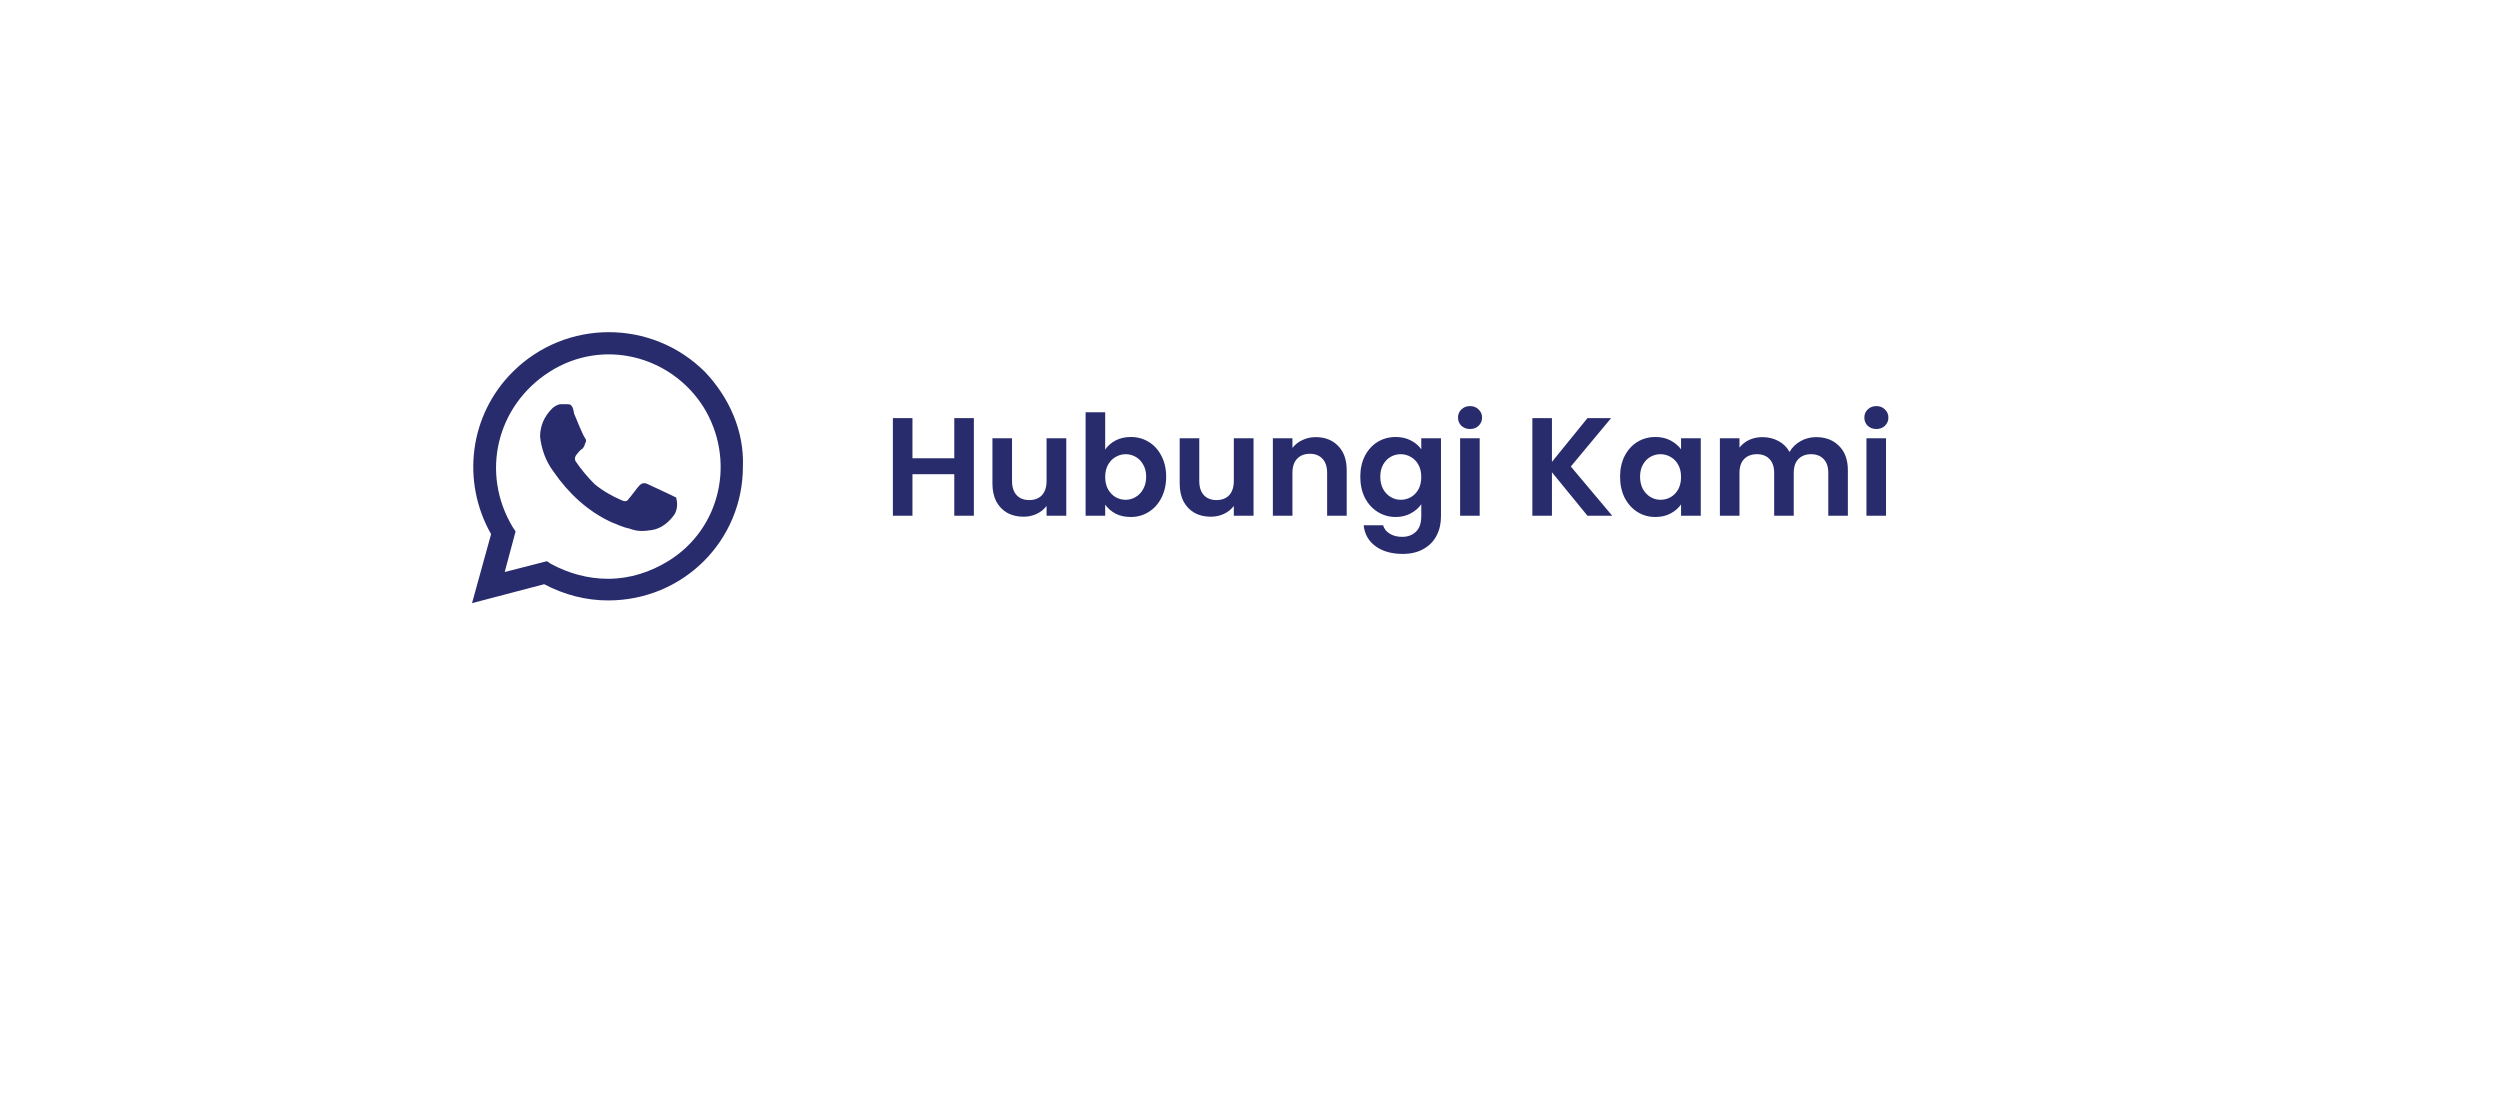 <svg width="286" height="125" viewBox="0 0 286 125" fill="none" xmlns="http://www.w3.org/2000/svg">
<g filter="url(#filter0_d_223_15)">
<rect x="34" y="26" width="218" height="57" rx="7" fill="white"/>
</g>
<path d="M111.41 47.832V59H109.17V54.248H104.386V59H102.146V47.832H104.386V52.424H109.17V47.832H111.41ZM121.983 50.136V59H119.727V57.88C119.439 58.264 119.06 58.568 118.591 58.792C118.132 59.005 117.631 59.112 117.087 59.112C116.394 59.112 115.78 58.968 115.247 58.68C114.714 58.381 114.292 57.949 113.983 57.384C113.684 56.808 113.535 56.125 113.535 55.336V50.136H115.775V55.016C115.775 55.72 115.951 56.264 116.303 56.648C116.655 57.021 117.135 57.208 117.743 57.208C118.362 57.208 118.847 57.021 119.199 56.648C119.551 56.264 119.727 55.72 119.727 55.016V50.136H121.983ZM126.433 51.432C126.721 51.005 127.116 50.659 127.617 50.392C128.129 50.125 128.71 49.992 129.361 49.992C130.118 49.992 130.801 50.179 131.409 50.552C132.028 50.925 132.513 51.459 132.865 52.152C133.228 52.835 133.409 53.629 133.409 54.536C133.409 55.443 133.228 56.248 132.865 56.952C132.513 57.645 132.028 58.184 131.409 58.568C130.801 58.952 130.118 59.144 129.361 59.144C128.7 59.144 128.118 59.016 127.617 58.76C127.126 58.493 126.732 58.152 126.433 57.736V59H124.193V47.16H126.433V51.432ZM131.121 54.536C131.121 54.003 131.009 53.544 130.785 53.16C130.572 52.765 130.284 52.467 129.921 52.264C129.569 52.061 129.185 51.96 128.769 51.96C128.364 51.96 127.98 52.067 127.617 52.28C127.265 52.483 126.977 52.781 126.753 53.176C126.54 53.571 126.433 54.035 126.433 54.568C126.433 55.101 126.54 55.565 126.753 55.96C126.977 56.355 127.265 56.659 127.617 56.872C127.98 57.075 128.364 57.176 128.769 57.176C129.185 57.176 129.569 57.069 129.921 56.856C130.284 56.643 130.572 56.339 130.785 55.944C131.009 55.549 131.121 55.08 131.121 54.536ZM143.405 50.136V59H141.149V57.88C140.861 58.264 140.482 58.568 140.013 58.792C139.554 59.005 139.053 59.112 138.509 59.112C137.815 59.112 137.202 58.968 136.669 58.68C136.135 58.381 135.714 57.949 135.405 57.384C135.106 56.808 134.957 56.125 134.957 55.336V50.136H137.197V55.016C137.197 55.72 137.373 56.264 137.725 56.648C138.077 57.021 138.557 57.208 139.165 57.208C139.783 57.208 140.269 57.021 140.621 56.648C140.973 56.264 141.149 55.72 141.149 55.016V50.136H143.405ZM150.527 50.008C151.583 50.008 152.436 50.344 153.087 51.016C153.738 51.677 154.063 52.605 154.063 53.8V59H151.823V54.104C151.823 53.4 151.647 52.861 151.295 52.488C150.943 52.104 150.463 51.912 149.855 51.912C149.236 51.912 148.746 52.104 148.383 52.488C148.031 52.861 147.855 53.4 147.855 54.104V59H145.615V50.136H147.855V51.24C148.154 50.856 148.532 50.557 148.991 50.344C149.46 50.12 149.972 50.008 150.527 50.008ZM159.665 49.992C160.326 49.992 160.908 50.125 161.409 50.392C161.91 50.648 162.305 50.984 162.593 51.4V50.136H164.849V59.064C164.849 59.885 164.684 60.616 164.353 61.256C164.022 61.907 163.526 62.419 162.865 62.792C162.204 63.176 161.404 63.368 160.465 63.368C159.206 63.368 158.172 63.075 157.361 62.488C156.561 61.901 156.108 61.101 156.001 60.088H158.225C158.342 60.493 158.593 60.813 158.977 61.048C159.372 61.293 159.846 61.416 160.401 61.416C161.052 61.416 161.58 61.219 161.985 60.824C162.39 60.44 162.593 59.853 162.593 59.064V57.688C162.305 58.104 161.905 58.451 161.393 58.728C160.892 59.005 160.316 59.144 159.665 59.144C158.918 59.144 158.236 58.952 157.617 58.568C156.998 58.184 156.508 57.645 156.145 56.952C155.793 56.248 155.617 55.443 155.617 54.536C155.617 53.64 155.793 52.845 156.145 52.152C156.508 51.459 156.993 50.925 157.601 50.552C158.22 50.179 158.908 49.992 159.665 49.992ZM162.593 54.568C162.593 54.024 162.486 53.56 162.273 53.176C162.06 52.781 161.772 52.483 161.409 52.28C161.046 52.067 160.657 51.96 160.241 51.96C159.825 51.96 159.441 52.061 159.089 52.264C158.737 52.467 158.449 52.765 158.225 53.16C158.012 53.544 157.905 54.003 157.905 54.536C157.905 55.069 158.012 55.539 158.225 55.944C158.449 56.339 158.737 56.643 159.089 56.856C159.452 57.069 159.836 57.176 160.241 57.176C160.657 57.176 161.046 57.075 161.409 56.872C161.772 56.659 162.06 56.36 162.273 55.976C162.486 55.581 162.593 55.112 162.593 54.568ZM168.173 49.08C167.778 49.08 167.447 48.957 167.181 48.712C166.925 48.456 166.797 48.141 166.797 47.768C166.797 47.395 166.925 47.085 167.181 46.84C167.447 46.584 167.778 46.456 168.173 46.456C168.567 46.456 168.893 46.584 169.149 46.84C169.415 47.085 169.549 47.395 169.549 47.768C169.549 48.141 169.415 48.456 169.149 48.712C168.893 48.957 168.567 49.08 168.173 49.08ZM169.277 50.136V59H167.037V50.136H169.277ZM181.606 59L177.542 54.024V59H175.302V47.832H177.542V52.84L181.606 47.832H184.31L179.702 53.368L184.438 59H181.606ZM185.336 54.536C185.336 53.64 185.512 52.845 185.864 52.152C186.226 51.459 186.712 50.925 187.32 50.552C187.938 50.179 188.626 49.992 189.384 49.992C190.045 49.992 190.621 50.125 191.112 50.392C191.613 50.659 192.013 50.995 192.312 51.4V50.136H194.568V59H192.312V57.704C192.024 58.12 191.624 58.467 191.112 58.744C190.61 59.011 190.029 59.144 189.368 59.144C188.621 59.144 187.938 58.952 187.32 58.568C186.712 58.184 186.226 57.645 185.864 56.952C185.512 56.248 185.336 55.443 185.336 54.536ZM192.312 54.568C192.312 54.024 192.205 53.56 191.992 53.176C191.778 52.781 191.49 52.483 191.128 52.28C190.765 52.067 190.376 51.96 189.96 51.96C189.544 51.96 189.16 52.061 188.808 52.264C188.456 52.467 188.168 52.765 187.944 53.16C187.73 53.544 187.624 54.003 187.624 54.536C187.624 55.069 187.73 55.539 187.944 55.944C188.168 56.339 188.456 56.643 188.808 56.856C189.17 57.069 189.554 57.176 189.96 57.176C190.376 57.176 190.765 57.075 191.128 56.872C191.49 56.659 191.778 56.36 191.992 55.976C192.205 55.581 192.312 55.112 192.312 54.568ZM207.764 50.008C208.852 50.008 209.726 50.344 210.388 51.016C211.06 51.677 211.396 52.605 211.396 53.8V59H209.156V54.104C209.156 53.411 208.98 52.883 208.628 52.52C208.276 52.147 207.796 51.96 207.188 51.96C206.58 51.96 206.094 52.147 205.732 52.52C205.38 52.883 205.204 53.411 205.204 54.104V59H202.964V54.104C202.964 53.411 202.788 52.883 202.436 52.52C202.084 52.147 201.604 51.96 200.996 51.96C200.377 51.96 199.886 52.147 199.524 52.52C199.172 52.883 198.996 53.411 198.996 54.104V59H196.756V50.136H198.996V51.208C199.284 50.835 199.652 50.541 200.1 50.328C200.558 50.115 201.06 50.008 201.604 50.008C202.297 50.008 202.916 50.157 203.46 50.456C204.004 50.744 204.425 51.16 204.724 51.704C205.012 51.192 205.428 50.781 205.972 50.472C206.526 50.163 207.124 50.008 207.764 50.008ZM214.657 49.08C214.263 49.08 213.932 48.957 213.665 48.712C213.409 48.456 213.281 48.141 213.281 47.768C213.281 47.395 213.409 47.085 213.665 46.84C213.932 46.584 214.263 46.456 214.657 46.456C215.052 46.456 215.377 46.584 215.633 46.84C215.9 47.085 216.033 47.395 216.033 47.768C216.033 48.141 215.9 48.456 215.633 48.712C215.377 48.957 215.052 49.08 214.657 49.08ZM215.761 50.136V59H213.521V50.136H215.761Z" fill="#282C6D"/>
<path d="M76.737 56.615C76.425 56.461 74.401 55.532 74.089 55.377C73.778 55.222 73.466 55.222 73.155 55.532C72.843 55.841 72.22 56.77 71.909 57.08C71.753 57.389 71.442 57.389 71.13 57.235C70.04 56.77 68.95 56.151 68.016 55.377C67.237 54.603 66.458 53.674 65.835 52.745C65.68 52.436 65.835 52.126 65.991 51.971C66.147 51.816 66.303 51.507 66.614 51.352C66.77 51.197 66.926 50.888 66.926 50.733C67.081 50.578 67.081 50.268 66.926 50.114C66.77 49.959 65.991 48.101 65.68 47.327C65.524 46.243 65.213 46.243 64.901 46.243H64.122C63.811 46.243 63.344 46.553 63.188 46.708C62.254 47.637 61.786 48.72 61.786 49.959C61.942 51.352 62.409 52.745 63.344 53.984C65.057 56.461 67.237 58.473 69.884 59.712C70.663 60.021 71.286 60.331 72.065 60.486C72.843 60.795 73.622 60.795 74.556 60.64C75.646 60.486 76.581 59.712 77.204 58.783C77.515 58.163 77.515 57.544 77.359 56.925L76.737 56.615ZM80.63 42.528C74.556 36.491 64.745 36.491 58.672 42.528C53.688 47.482 52.754 55.067 56.18 61.105L54 69L62.254 66.833C64.59 68.071 67.081 68.69 69.573 68.69C78.138 68.69 84.99 61.879 84.99 53.364C85.146 49.34 83.433 45.469 80.63 42.528ZM76.425 64.201C74.401 65.439 72.065 66.213 69.573 66.213C67.237 66.213 65.057 65.594 63.032 64.511L62.565 64.201L57.737 65.439L58.983 60.795L58.672 60.331C54.934 54.139 56.803 46.398 62.877 42.528C68.95 38.658 76.737 40.67 80.474 46.553C84.212 52.59 82.499 60.486 76.425 64.201Z" fill="#282C6D"/>
<defs>
<filter id="filter0_d_223_15" x="0" y="0" width="286" height="125" filterUnits="userSpaceOnUse" color-interpolation-filters="sRGB">
<feFlood flood-opacity="0" result="BackgroundImageFix"/>
<feColorMatrix in="SourceAlpha" type="matrix" values="0 0 0 0 0 0 0 0 0 0 0 0 0 0 0 0 0 0 127 0" result="hardAlpha"/>
<feOffset dy="8"/>
<feGaussianBlur stdDeviation="17"/>
<feComposite in2="hardAlpha" operator="out"/>
<feColorMatrix type="matrix" values="0 0 0 0 0.157 0 0 0 0 0.173 0 0 0 0 0.427 0 0 0 0.31 0"/>
<feBlend mode="normal" in2="BackgroundImageFix" result="effect1_dropShadow_223_15"/>
<feBlend mode="normal" in="SourceGraphic" in2="effect1_dropShadow_223_15" result="shape"/>
</filter>
</defs>
</svg>
